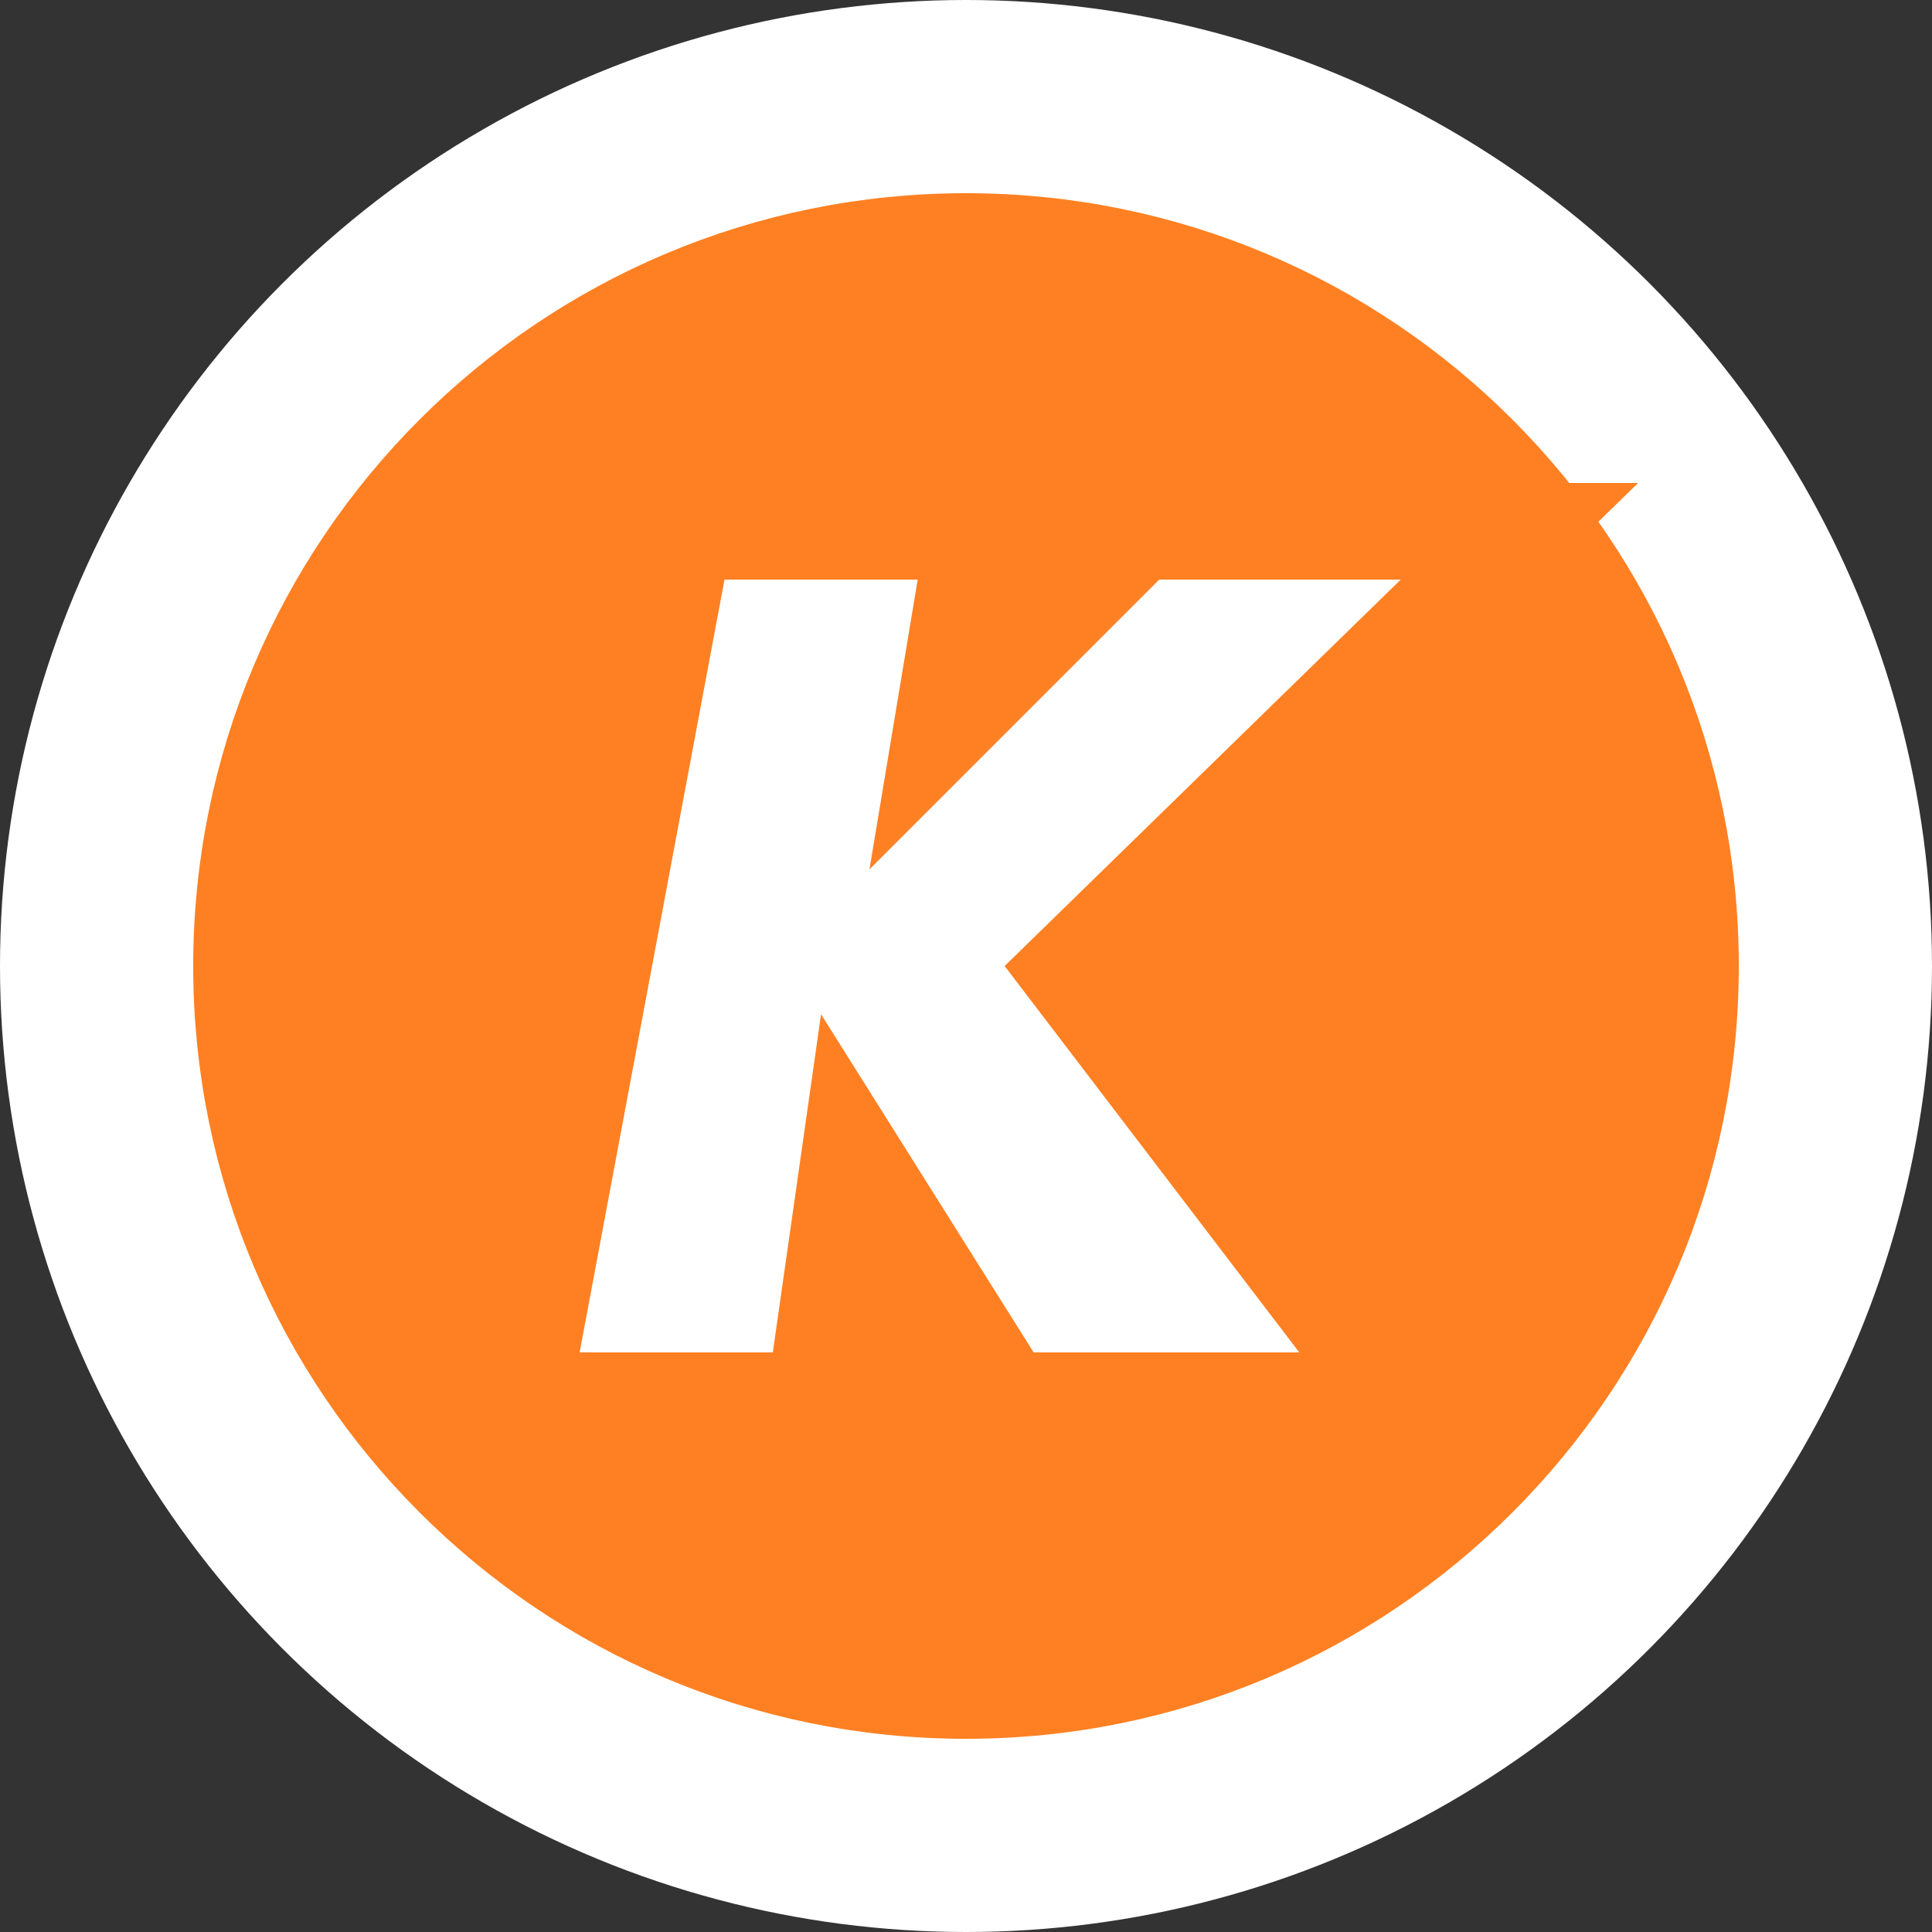 <?xml version="1.0" encoding="UTF-8"?>
<svg width="20px" height="20px" viewBox="0 0 20 20" version="1.1" xmlns="http://www.w3.org/2000/svg" xmlns:xlink="http://www.w3.org/1999/xlink">
    <rect x="0" y="0" width="20" height="20" fill="#333333" stroke="none"/>
    <!-- Generator: Sketch 63.1 (92452) - https://sketch.com -->
    <title>icon/icon_kol_badge_K </title>
    <desc>Created with Sketch.</desc>
    <g id="icon/icon_kol_badge_K-" stroke="none" stroke-width="1" fill="none" fill-rule="evenodd">
        <circle id="椭圆形" fill="#FFFFFF" cx="10" cy="10" r="10"></circle>
        <path d="M10,2.5 C12.071,2.5 13.946,3.339 15.303,4.697 C16.661,6.054 17.5,7.929 17.5,10 C17.5,12.071 16.661,13.946 15.303,15.303 C13.946,16.661 12.071,17.5 10,17.5 C7.929,17.5 6.054,16.661 4.697,15.303 C3.339,13.946 2.5,12.071 2.5,10 C2.5,7.929 3.339,6.054 4.697,4.697 C6.054,3.339 7.929,2.5 10,2.5 Z M10.09,5.5 L7.085,5.5 L5.398,14.5 L8.434,14.5 L8.802,11.92 L10.424,14.5 L14.46,14.5 L11.066,10.049 L15.729,5.5 L11.793,5.5 L9.75,7.543 L10.09,5.5 Z" id="形状结合" stroke="#FF8022" fill="#FF8022"></path>
    </g>
</svg>